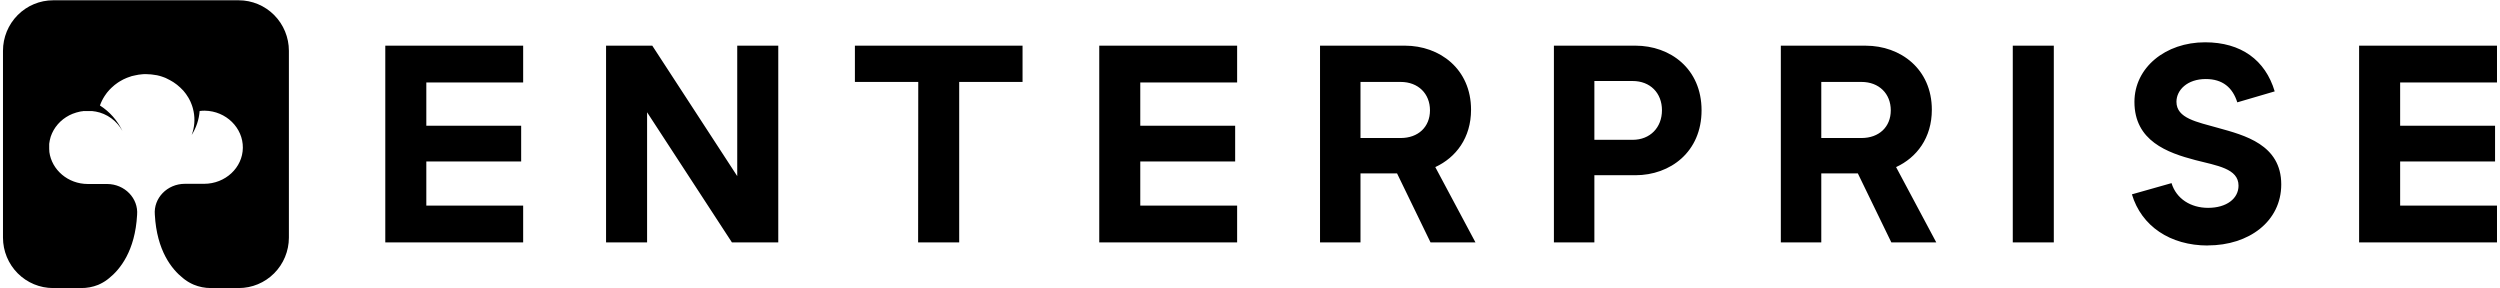 <svg width="208" height="24" viewBox="0 0 208 24" fill="none" xmlns="http://www.w3.org/2000/svg">
<path d="M24.036 4.226V19.777C24.032 20.889 23.591 21.955 22.809 22.74C22.027 23.526 20.968 23.966 19.863 23.966H17.535C17.049 23.967 16.567 23.871 16.117 23.684C16.049 23.656 15.982 23.625 15.916 23.59C15.663 23.465 15.426 23.31 15.21 23.128C14.31 22.409 13.045 20.881 12.882 17.862C12.763 16.499 13.898 15.293 15.388 15.293H16.982C18.75 15.293 20.188 13.95 20.205 12.297C20.223 10.644 18.817 9.236 17.034 9.209C16.893 9.208 16.751 9.217 16.61 9.236C16.556 9.947 16.327 10.633 15.946 11.234C16.184 10.605 16.239 9.921 16.105 9.261L16.067 9.106C16.069 9.102 16.069 9.096 16.067 9.091C16.053 9.029 16.038 8.972 16.018 8.912C16.004 8.86 15.988 8.809 15.968 8.759C15.948 8.697 15.924 8.635 15.896 8.575C15.877 8.525 15.857 8.477 15.835 8.43C15.812 8.382 15.775 8.31 15.743 8.25C15.71 8.19 15.696 8.158 15.668 8.115C15.641 8.073 15.591 7.995 15.552 7.938C15.512 7.881 15.502 7.858 15.473 7.818C15.443 7.778 15.371 7.688 15.319 7.623L15.252 7.541C15.174 7.453 15.091 7.37 15.004 7.291L14.927 7.224C14.865 7.167 14.801 7.112 14.734 7.057L14.62 6.974L14.439 6.845L14.31 6.767L14.124 6.66L13.985 6.59L13.787 6.49C13.737 6.468 13.69 6.45 13.643 6.433L13.435 6.36C13.385 6.342 13.335 6.327 13.286 6.315C13.212 6.293 13.136 6.275 13.06 6.26C13.013 6.251 12.965 6.244 12.916 6.24C12.832 6.225 12.748 6.215 12.668 6.203C12.626 6.203 12.584 6.19 12.54 6.188C12.413 6.175 12.292 6.168 12.15 6.168C12.009 6.168 11.902 6.168 11.771 6.185L11.655 6.2C11.57 6.2 11.483 6.223 11.407 6.238C11.362 6.243 11.319 6.252 11.275 6.263C11.196 6.278 11.117 6.298 11.027 6.318C10.988 6.318 10.945 6.338 10.903 6.353C10.808 6.38 10.715 6.413 10.623 6.45C10.584 6.463 10.546 6.48 10.509 6.495C10.425 6.53 10.341 6.567 10.261 6.607L10.12 6.685L9.961 6.775C9.909 6.805 9.86 6.837 9.812 6.869L9.684 6.962C9.634 6.997 9.579 7.034 9.53 7.077L9.448 7.149C9.327 7.251 9.212 7.36 9.103 7.476L9.079 7.504C9.022 7.564 8.972 7.626 8.92 7.688L8.87 7.753C8.821 7.818 8.774 7.883 8.729 7.953L8.692 8.008C8.537 8.249 8.41 8.507 8.315 8.777C9.125 9.292 9.774 10.028 10.187 10.899C9.958 10.479 9.639 10.116 9.253 9.836C8.867 9.555 8.424 9.365 7.956 9.279H7.933C7.849 9.264 7.76 9.251 7.67 9.241H7.596C7.499 9.241 7.403 9.241 7.304 9.241C7.251 9.241 7.202 9.241 7.152 9.241C7.103 9.241 7.031 9.241 6.974 9.241C6.917 9.241 6.907 9.241 6.872 9.256C6.798 9.256 6.723 9.274 6.652 9.286L6.53 9.316L6.342 9.364L6.228 9.404C6.166 9.424 6.104 9.441 6.044 9.466L5.923 9.521L5.764 9.593C5.719 9.616 5.68 9.641 5.638 9.666L5.496 9.748C5.457 9.773 5.419 9.803 5.38 9.83C5.34 9.858 5.29 9.89 5.248 9.923C5.206 9.955 5.179 9.983 5.144 10.015C5.109 10.048 5.057 10.083 5.02 10.12L4.921 10.223C4.886 10.257 4.847 10.297 4.812 10.337C4.777 10.377 4.752 10.412 4.723 10.452C4.693 10.492 4.656 10.53 4.626 10.572C4.596 10.614 4.574 10.652 4.547 10.694C4.519 10.737 4.49 10.779 4.465 10.824C4.44 10.869 4.42 10.912 4.398 10.954C4.376 10.996 4.351 11.044 4.329 11.091C4.306 11.139 4.294 11.181 4.276 11.224C4.259 11.266 4.237 11.321 4.219 11.371C4.202 11.421 4.195 11.466 4.182 11.513C4.17 11.561 4.152 11.613 4.143 11.665C4.132 11.714 4.123 11.763 4.118 11.813C4.107 11.864 4.099 11.916 4.093 11.968C4.093 12.02 4.093 12.068 4.093 12.117C4.093 12.167 4.093 12.222 4.093 12.272C4.093 12.312 4.093 12.355 4.093 12.397C4.093 12.44 4.093 12.519 4.105 12.579C4.104 12.599 4.104 12.619 4.105 12.639C4.304 14.137 5.66 15.308 7.306 15.308H8.9C10.388 15.308 11.526 16.514 11.407 17.877C11.241 20.888 9.976 22.424 9.079 23.143C8.863 23.325 8.625 23.48 8.372 23.604C8.306 23.64 8.238 23.671 8.169 23.699C7.717 23.88 7.234 23.971 6.748 23.966H4.42C3.316 23.966 2.256 23.526 1.474 22.74C0.692 21.955 0.251 20.889 0.248 19.777V4.226C0.248 3.111 0.688 2.043 1.471 1.255C2.253 0.467 3.314 0.024 4.42 0.024H19.863C20.97 0.024 22.03 0.467 22.813 1.255C23.595 2.043 24.035 3.111 24.036 4.226ZM32.056 20.169H43.527V17.106H35.47V13.433H43.361V10.462H35.47V6.862H43.527V3.801H32.056V20.169ZM50.424 20.169H53.838V9.341L60.897 20.169H64.752V3.801H61.338V14.652L54.27 3.801H50.424V20.169ZM76.387 20.169H79.805V6.817H85.076V3.801H71.128V6.817H76.399L76.387 20.169ZM91.458 20.169H102.929V17.106H94.871V13.433H102.765V10.462H94.871V6.862H102.929V3.801H91.458V20.169ZM122.76 20.169L119.416 13.902C121.134 13.106 122.391 11.471 122.391 9.131C122.391 5.741 119.79 3.799 116.887 3.799H109.826V20.169H113.193V14.427H116.235L119.021 20.169H122.76ZM113.193 6.817H116.537C118 6.817 118.974 7.798 118.974 9.179C118.974 10.559 118 11.483 116.537 11.483H113.193V6.817ZM129.285 20.169H132.652V14.579H136.066C138.969 14.579 141.57 12.639 141.57 9.179C141.57 5.719 138.969 3.799 136.066 3.799H129.285V20.169ZM132.652 11.633V6.74H135.835C137.298 6.74 138.275 7.738 138.275 9.171C138.275 10.604 137.296 11.633 135.835 11.633H132.652ZM161.099 20.169L157.754 13.902C159.472 13.109 160.729 11.471 160.729 9.131C160.729 5.741 158.128 3.801 155.225 3.801H148.165V20.169H151.531V14.427H154.573L157.36 20.169H161.099ZM151.531 6.817H154.876C156.338 6.817 157.313 7.798 157.313 9.179C157.313 10.559 156.338 11.483 154.876 11.483H151.531V6.817ZM167.463 20.169H170.877V3.801H167.463V20.169ZM183.694 20.419C187.105 20.419 189.8 18.421 189.8 15.346C189.8 12.025 186.734 11.251 184.552 10.644C182.787 10.145 181.081 9.848 181.081 8.47C181.081 7.486 181.988 6.575 183.52 6.575C184.914 6.575 185.752 7.276 186.143 8.515L189.255 7.603C188.476 4.992 186.456 3.519 183.461 3.519C180.164 3.519 177.585 5.624 177.585 8.477C177.585 11.723 180.325 12.709 182.648 13.318C184.458 13.785 186.245 14.02 186.245 15.445C186.245 16.521 185.253 17.293 183.714 17.293C182.276 17.293 181.069 16.544 180.672 15.236L177.375 16.169C178.165 18.813 180.558 20.426 183.684 20.426L183.694 20.419ZM196.278 20.169H207.75V17.106H199.692V13.433H207.589V10.462H199.692V6.862H207.75V3.801H196.278V20.169Z" fill="black"/>
</svg>
